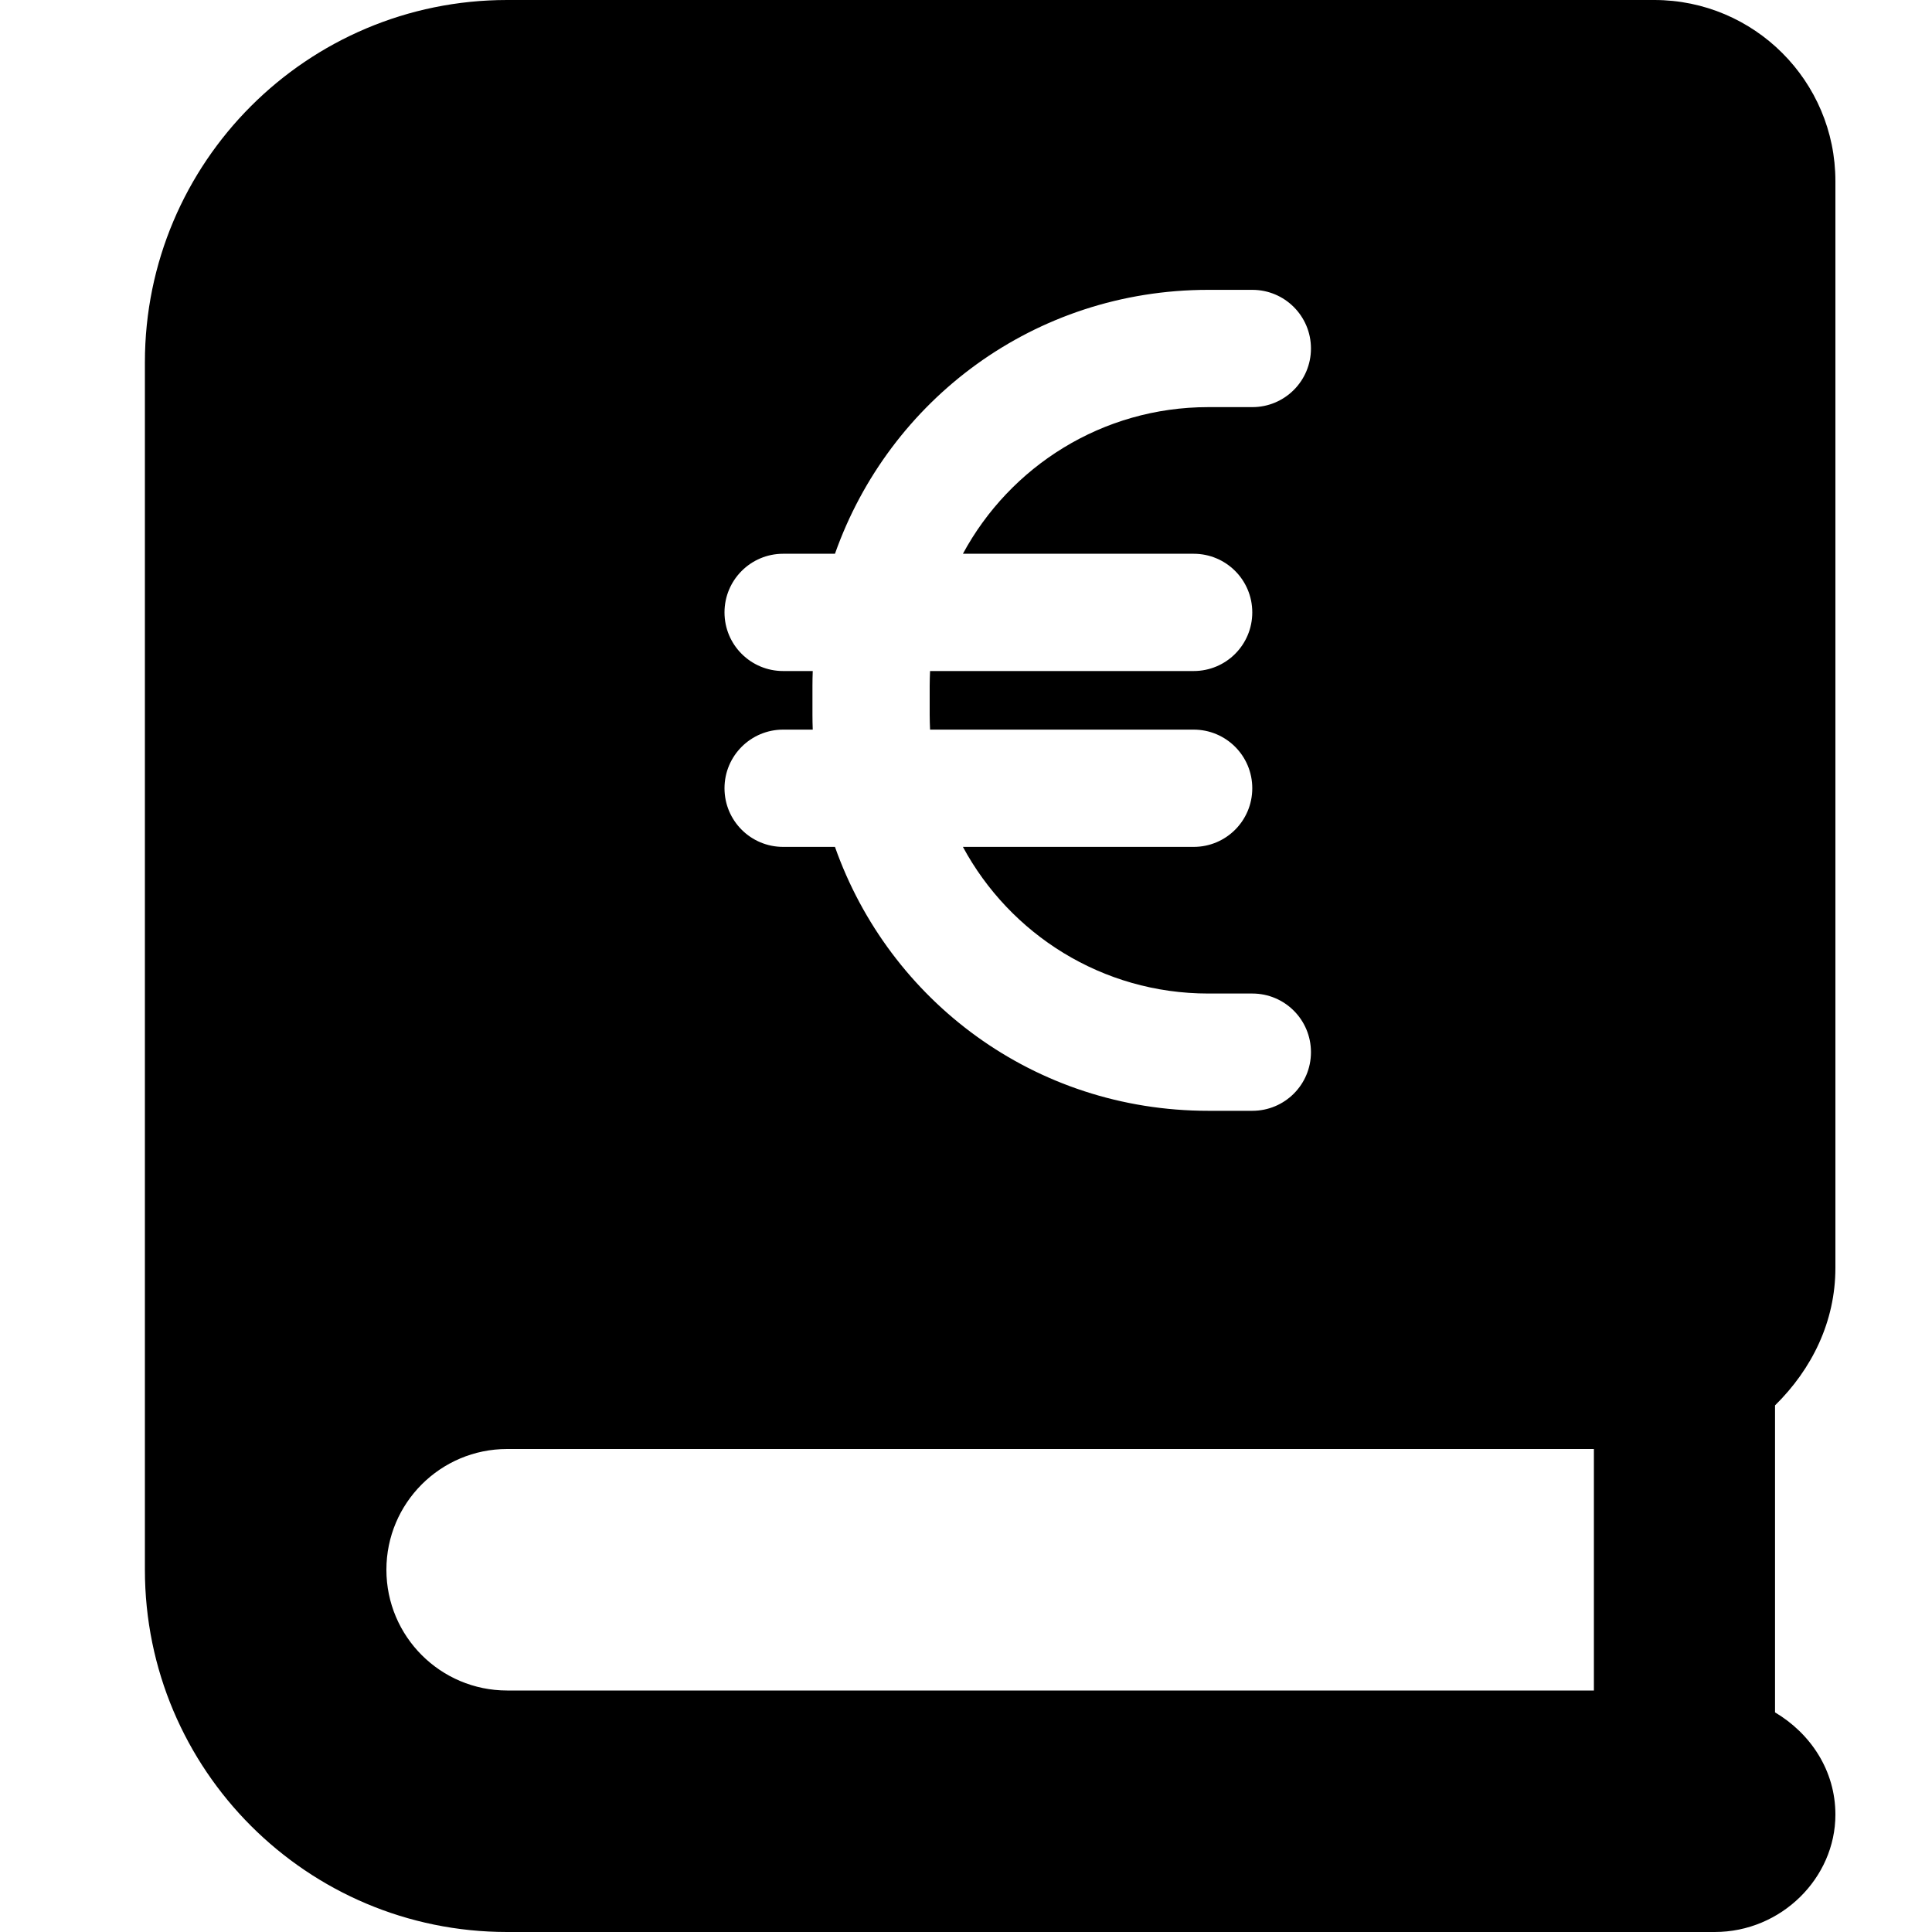 <svg viewBox="0 0 40 40" xmlns="http://www.w3.org/2000/svg"><path clip-rule="evenodd" d="m38 3.75v22.5c0 1.109-.484 2.094-1.25 2.847v6.356c.734.436 1.25 1.202 1.25 2.117 0 1.31-1.119 2.43-2.5 2.43h-25c-4.142 0-7.5-3.358-7.5-7.5v-25c0-4.142 3.358-7.5 7.5-7.5h23.75c2.07 0 3.75 1.679 3.75 3.75zm-27.5 31.25h22.5v-5h-22.5c-1.38 0-2.5 1.119-2.5 2.5s1.12 2.5 2.5 2.5zm4.5-22.321c0 .672.544 1.214 1.214 1.214h.613c-.004.102-.006.201-.006.303v.607c0 .102.002.201.006.303h-.613c-.67 0-1.214.543-1.214 1.214 0 .672.544 1.214 1.214 1.214h1.073c1.124 3.184 4.129 5.464 7.73 5.464h.911c.672 0 1.214-.543 1.214-1.214 0-.672-.543-1.214-1.214-1.214h-.911c-2.197 0-4.106-1.229-5.081-3.036h4.777c.672 0 1.214-.543 1.214-1.214 0-.672-.543-1.214-1.214-1.214h-5.457c-.004-.099-.008-.201-.008-.303v-.607c0-.102.004-.205.008-.303h5.457c.672 0 1.214-.543 1.214-1.214 0-.672-.543-1.214-1.214-1.214h-4.777c.975-1.806 2.884-3.036 5.081-3.036h.911c.672 0 1.214-.544 1.214-1.214 0-.671-.543-1.214-1.214-1.214h-.911c-3.601 0-6.606 2.281-7.73 5.464h-1.073c-.67 0-1.214.543-1.214 1.214z" fill-rule="evenodd"/></svg>